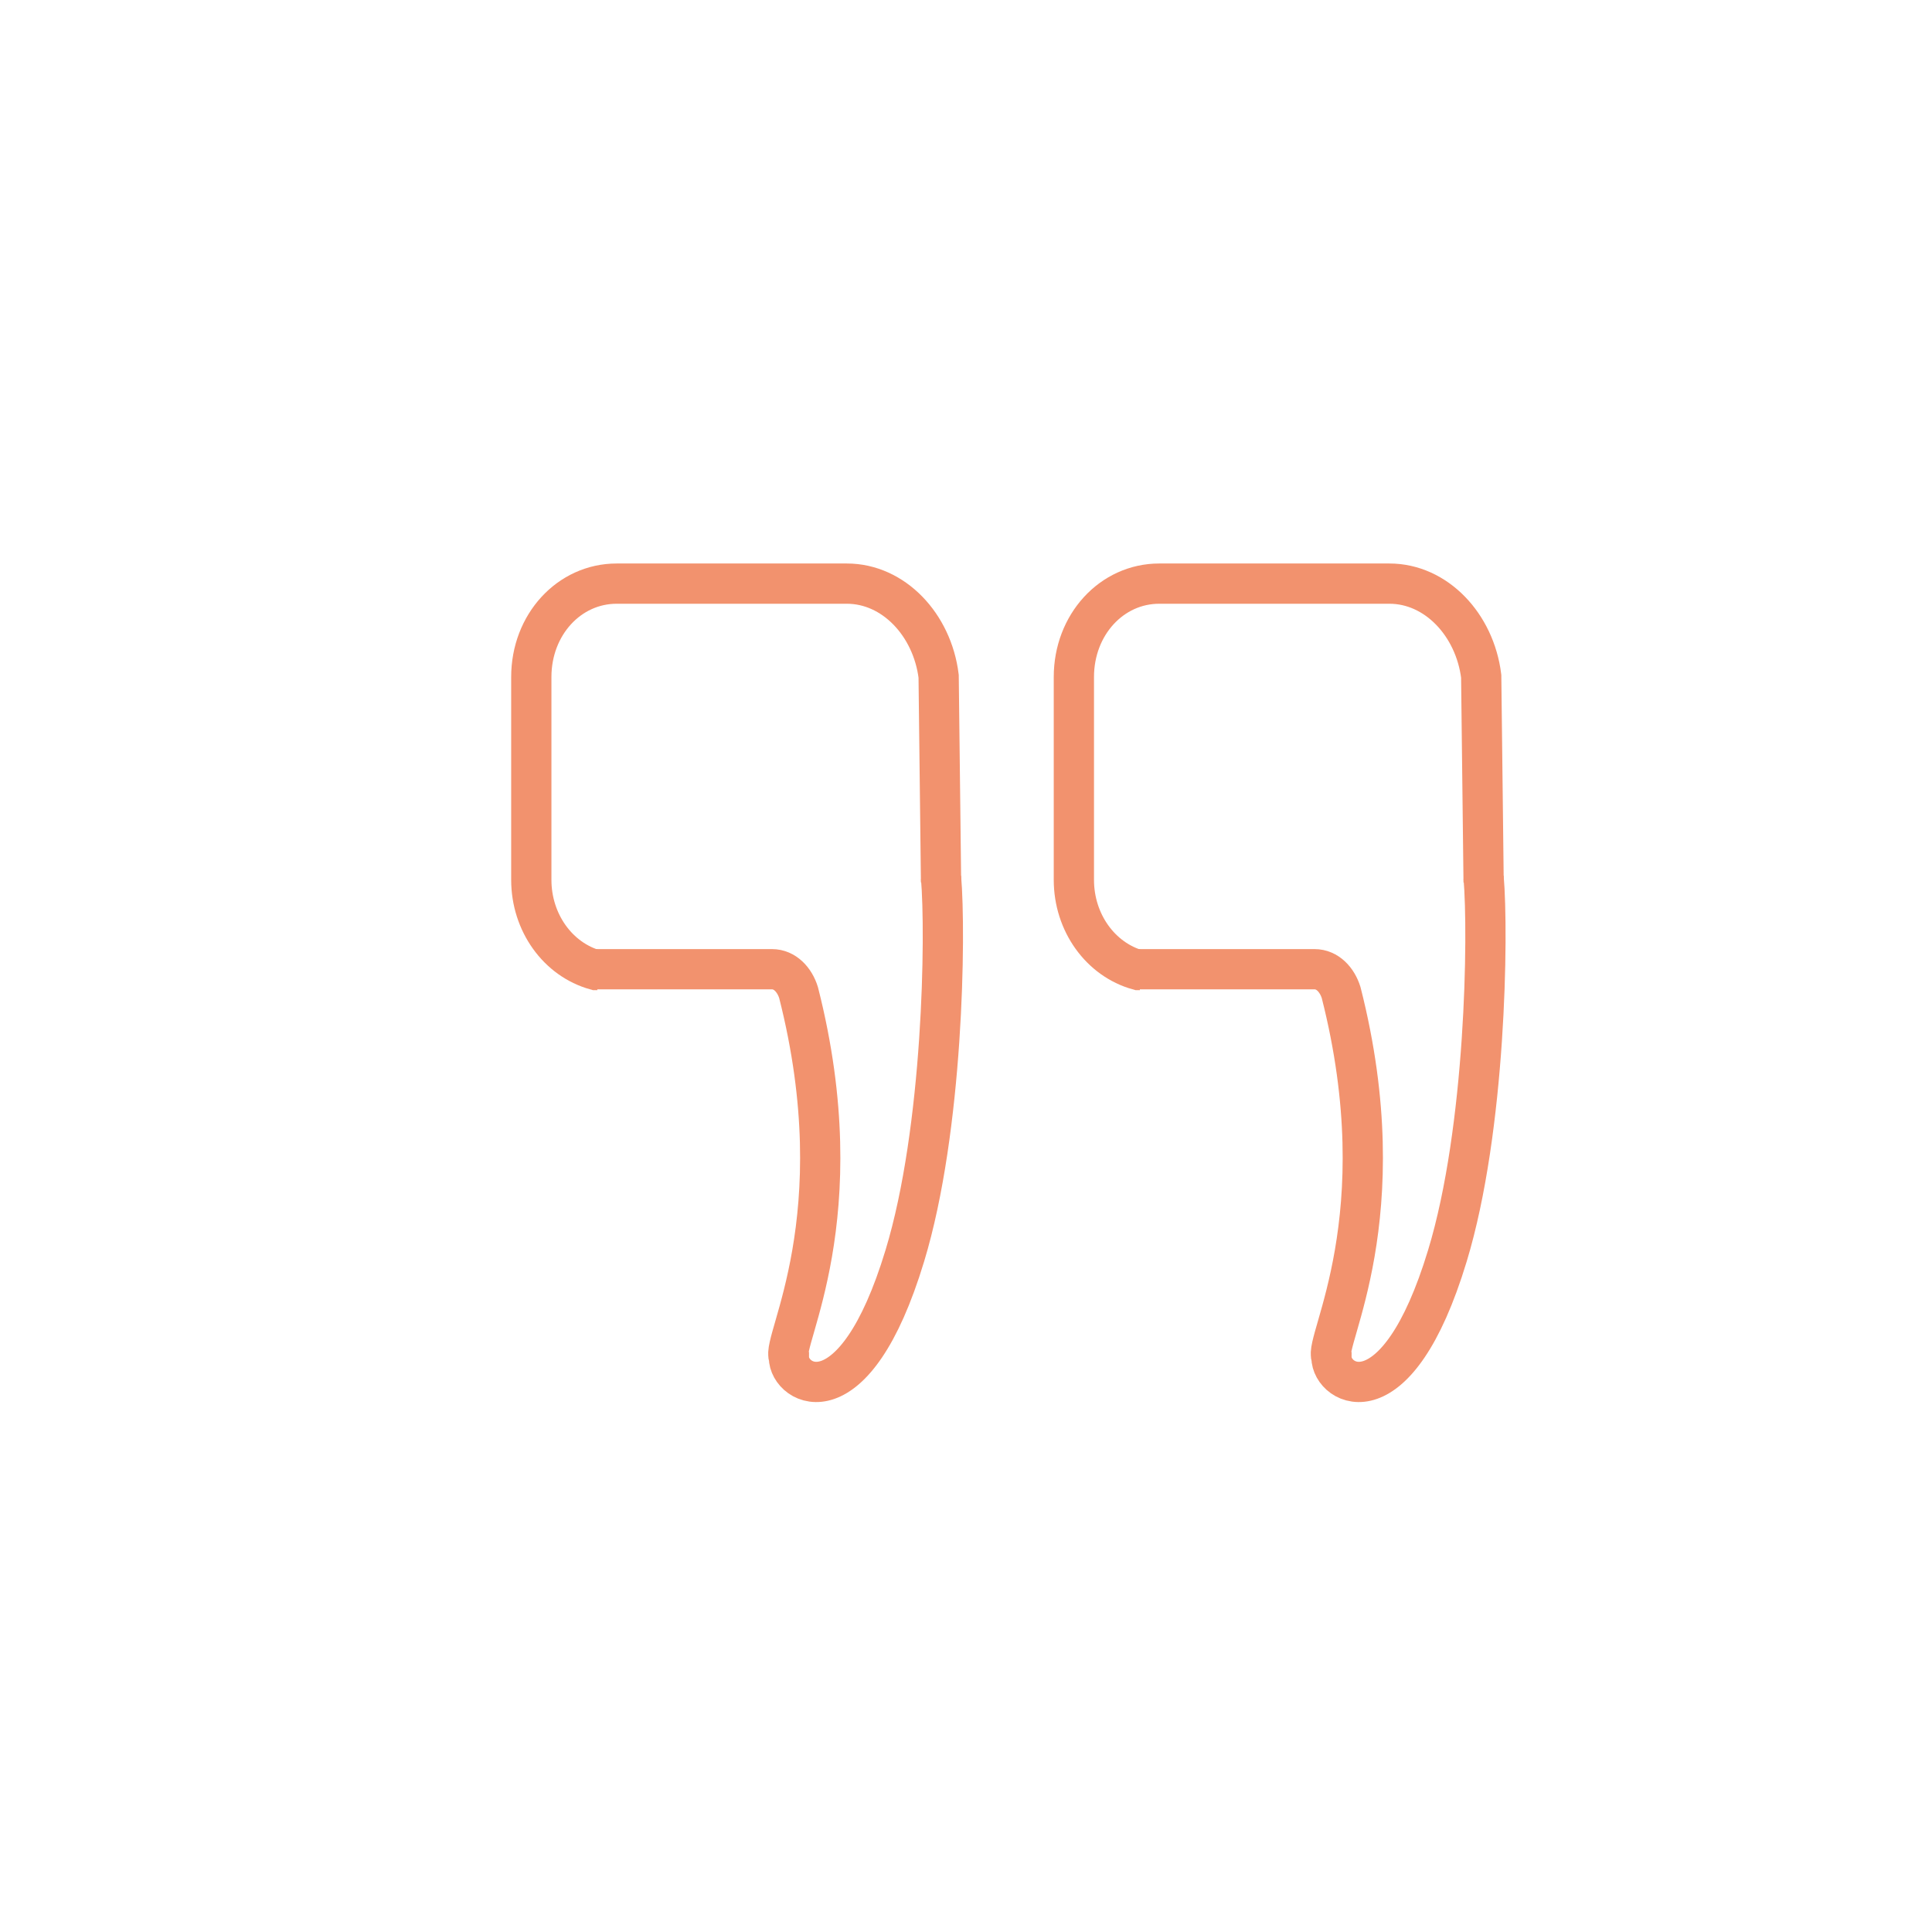 <?xml version="1.0" encoding="UTF-8"?><svg id="icon" xmlns="http://www.w3.org/2000/svg" width="24" height="24" viewBox="0 0 24 24"><path d="M7.42,12.05h-.02c-.47-.13-.8-.59-.8-1.12v-2.52c0-.65.47-1.16,1.06-1.16h2.86c.58,0,1.06.51,1.14,1.15l.03,2.56" fill="none" stroke="#f2926e" stroke-miterlimit="10" stroke-width=".5"/><path d="M11.69,10.9c.06.7.03,3.12-.45,4.7-.63,2.08-1.44,1.61-1.44,1.26-.1-.19.83-1.74.12-4.53-.05-.16-.17-.29-.33-.29h-2.19" fill="none" stroke="#f2926e" stroke-miterlimit="10" stroke-width=".5"/><path d="M14.16,12.05h-.02c-.47-.13-.8-.59-.8-1.12v-2.52c0-.65.47-1.16,1.06-1.16h2.86c.58,0,1.06.51,1.14,1.15l.03,2.56" fill="none" stroke="#f2926e" stroke-miterlimit="10" stroke-width=".5"/><path d="M18.43,10.9c.06.7.03,3.12-.45,4.7-.63,2.08-1.44,1.61-1.44,1.26-.1-.19.83-1.74.12-4.53-.05-.16-.17-.29-.33-.29h-2.19" fill="none" stroke="#f2926e" stroke-miterlimit="10" stroke-width=".5"/></svg>